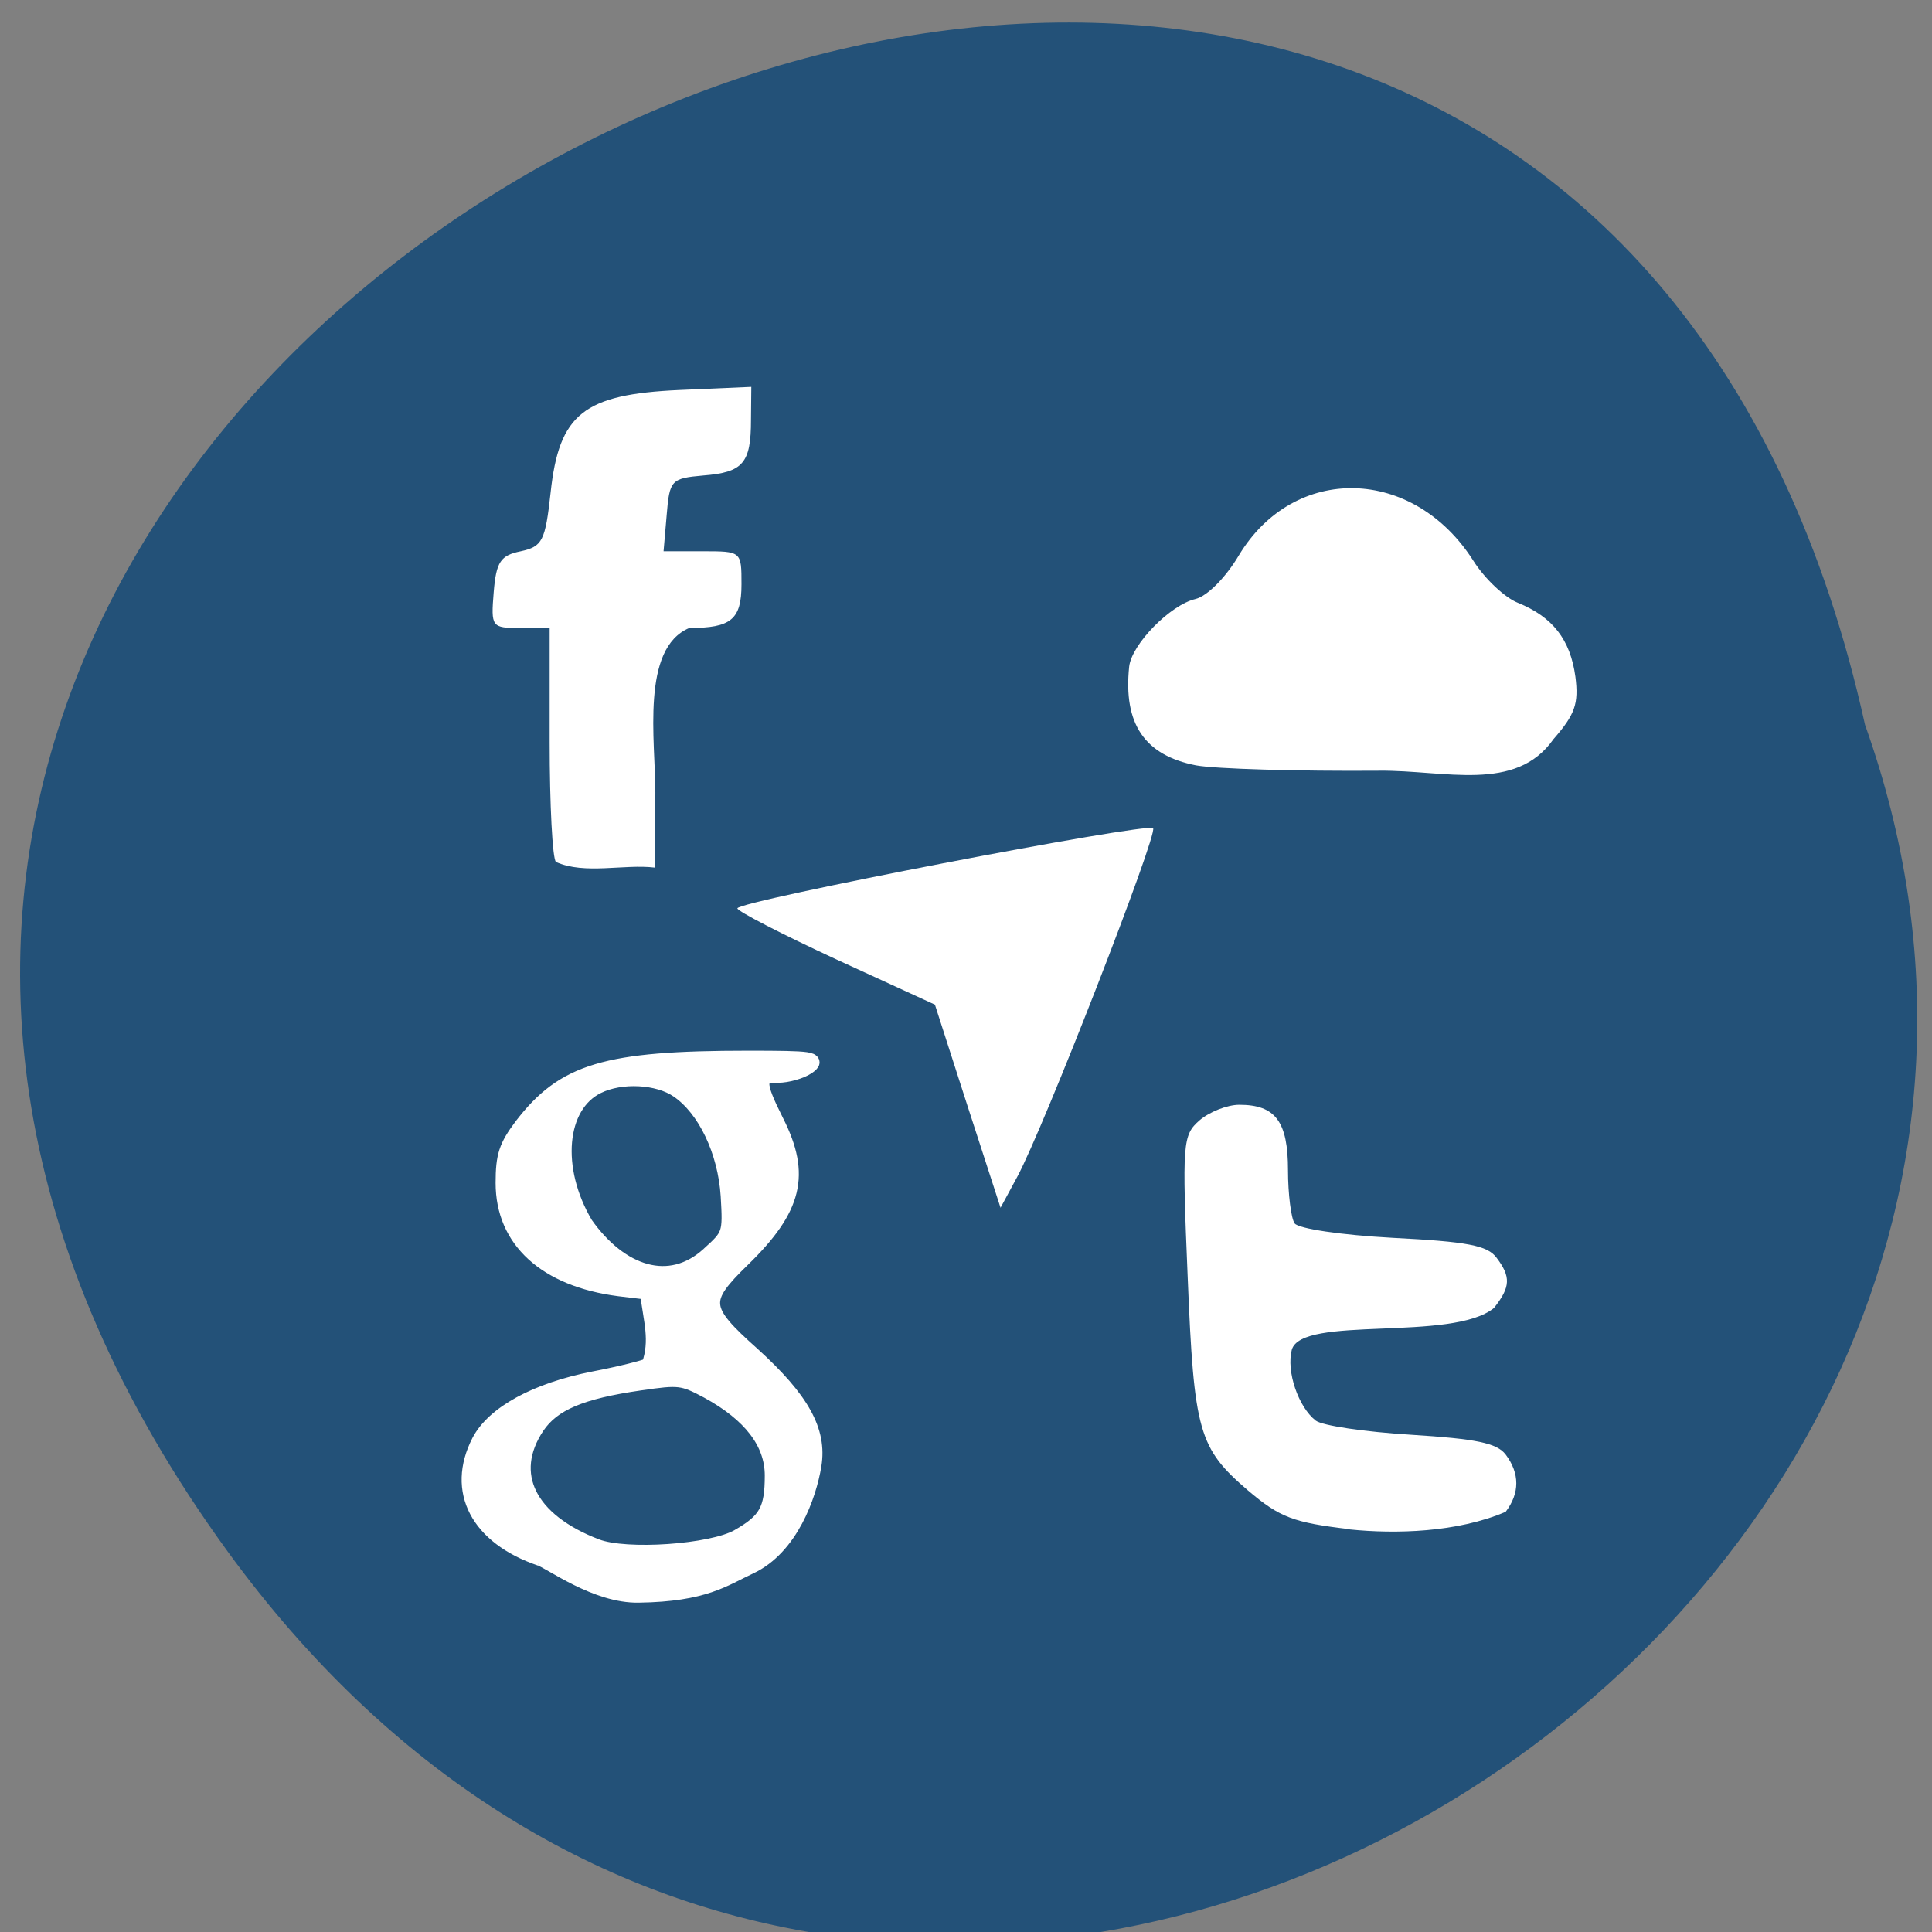 <svg xmlns="http://www.w3.org/2000/svg" viewBox="0 0 24 24"><rect x="0" y="0" width="24" height="24" fill="#808080" stroke="none"/><path d="m 2.828 19.273 c -10.965 -15.07 16.344 -28.336 20.34 -10.27 c 4.094 11.477 -12.211 21.438 -20.34 10.27" fill="#235178"/><g fill="#fff"><path d="m 12.02 13.742 l -0.406 -1.262 l -1.227 -0.563 c -0.676 -0.313 -1.227 -0.598 -1.227 -0.633 c 0 -0.09 5.09 -1.07 5.164 -0.996 c 0.066 0.063 -1.363 3.734 -1.688 4.332 l -0.207 0.383"/><path d="m 14.859 9.508 c -0.641 -0.125 -0.906 -0.516 -0.832 -1.227 c 0.031 -0.277 0.508 -0.766 0.824 -0.84 c 0.145 -0.035 0.375 -0.266 0.539 -0.543 c 0.688 -1.141 2.168 -1.105 2.914 0.07 c 0.141 0.223 0.391 0.457 0.551 0.52 c 0.434 0.176 0.652 0.457 0.715 0.918 c 0.043 0.336 -0.004 0.469 -0.273 0.777 c -0.469 0.668 -1.344 0.383 -2.164 0.391 c -1.016 0.008 -2.039 -0.023 -2.273 -0.066"/><path d="m 16.766 18.996 c -0.699 -0.082 -0.867 -0.145 -1.262 -0.48 c -0.613 -0.527 -0.672 -0.723 -0.75 -2.648 c -0.07 -1.672 -0.063 -1.766 0.145 -1.949 c 0.121 -0.105 0.344 -0.195 0.496 -0.195 c 0.449 0 0.605 0.207 0.605 0.813 c 0 0.297 0.039 0.598 0.082 0.66 c 0.047 0.066 0.578 0.145 1.223 0.18 c 0.922 0.047 1.172 0.094 1.285 0.246 c 0.18 0.238 0.176 0.363 -0.031 0.625 c -0.523 0.426 -2.391 0.086 -2.512 0.52 c -0.07 0.27 0.082 0.711 0.297 0.879 c 0.082 0.063 0.613 0.141 1.184 0.176 c 0.809 0.051 1.066 0.102 1.176 0.246 c 0.176 0.234 0.176 0.48 0 0.711 c -0.602 0.258 -1.367 0.277 -1.938 0.219"/><path d="m 6.906 10.707 c -0.043 -0.039 -0.078 -0.711 -0.078 -1.488 v -1.418 h -0.367 c -0.355 0 -0.363 -0.012 -0.328 -0.445 c 0.031 -0.379 0.086 -0.457 0.336 -0.508 c 0.27 -0.059 0.305 -0.129 0.371 -0.73 c 0.105 -0.977 0.41 -1.219 1.598 -1.273 l 0.895 -0.039 l -0.004 0.41 c 0 0.539 -0.098 0.652 -0.594 0.691 c -0.398 0.035 -0.418 0.059 -0.453 0.488 l -0.039 0.453 h 0.484 c 0.484 0 0.484 0 0.484 0.41 c 0 0.438 -0.129 0.543 -0.648 0.543 c -0.605 0.254 -0.422 1.398 -0.422 2.047 l -0.004 0.93 c -0.383 -0.047 -0.875 0.09 -1.23 -0.07"/><path d="m 67.834 248.16 c -11.02 -3.928 -15.325 -12.488 -10.795 -21.693 c 2.573 -5.159 10.01 -9.439 20.303 -11.55 c 4.698 -0.938 9.117 -2.111 9.844 -2.521 c 1.566 -4.749 0.336 -8.149 -0.28 -13.602 l -5.146 -0.645 c -12.92 -1.759 -20.471 -8.912 -20.471 -19.582 c 0 -5.04 0.559 -6.801 3.3 -10.612 c 7.439 -10.143 14.822 -12.488 40.1 -12.488 c 11.354 0 12.417 0.176 10.459 1.583 c -1.175 0.821 -3.524 1.524 -5.202 1.524 c -3.803 0 -3.859 1.29 -0.336 8.618 c 4.754 9.85 3.3 16.12 -5.985 25.562 c -7.439 7.563 -7.327 9.146 1.734 17.589 c 8.781 8.325 11.914 14.188 10.907 20.579 c -0.895 5.687 -4.139 15.243 -11.298 18.761 c -4.698 2.287 -8.05 5.101 -19.688 5.277 c -7.495 0.176 -15.549 -6.156 -17.451 -6.801 m 35.13 -3.987 c 5.03 -2.99 6.097 -5.04 6.097 -11.374 c 0 -6.04 -3.859 -11.315 -11.466 -15.654 c -4.53 -2.521 -5.146 -2.58 -12.08 -1.524 c -10.571 1.583 -15.549 3.811 -18.346 8.091 c -5.649 8.794 -1.51 17.471 10.571 22.279 c 5.314 2.111 20.471 0.997 25.23 -1.817 m -5.202 -52.36 c 3.803 -3.576 3.859 -3.811 3.468 -10.846 c -0.503 -8.267 -4.083 -16.12 -8.949 -19.582 c -3.58 -2.58 -10.18 -2.931 -14.375 -0.762 c -6.992 3.576 -7.998 15.302 -2.181 25.562 c 6.208 9.205 15.05 12.312 22.04 5.628" transform="matrix(0.07 0 0 0.067 1.966 2.731)" stroke="#fff" stroke-width="2.845"/></g></svg>